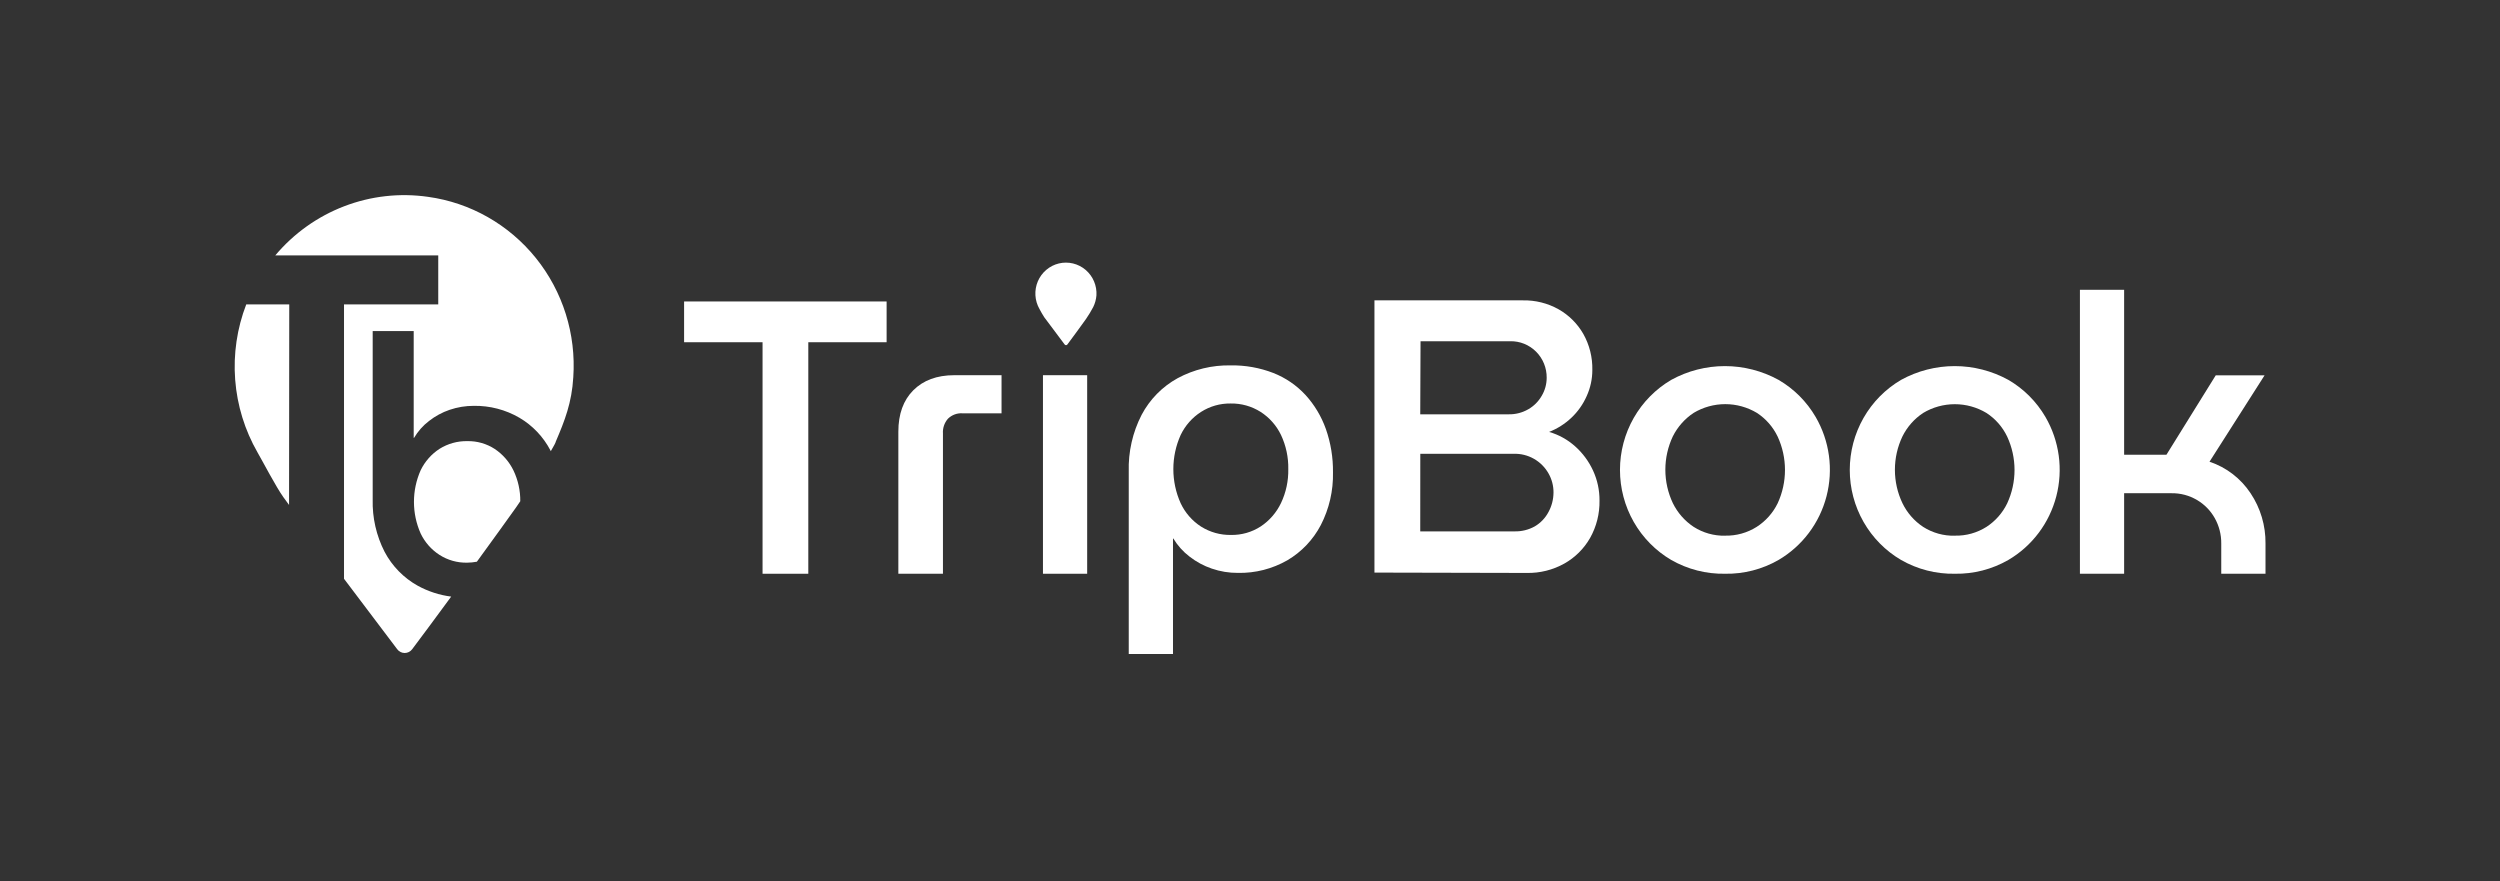 <svg width="227" height="80" viewBox="0 0 227 80" fill="none" xmlns="http://www.w3.org/2000/svg">
<rect x="0" y="0" width="227" height="80" fill="#333333" stroke="none"/>
<g id="tripbook 1">
<path id="Vector" d="M69.24 52.096V31.075H62.116V27.373H80.504V31.075H73.394V52.096H69.24Z" fill="white"/>
<path id="Vector_2" d="M81.57 52.096V39.2C81.57 37.601 82.022 36.344 82.926 35.439C83.83 34.535 85.064 34.068 86.646 34.068H90.94V37.528H87.379C87.139 37.514 86.899 37.55 86.674 37.635C86.449 37.72 86.244 37.852 86.072 38.021C85.912 38.203 85.79 38.416 85.712 38.647C85.634 38.878 85.603 39.122 85.62 39.365V52.096H81.57Z" fill="white"/>
<path id="Vector_3" d="M94.701 52.096V34.068H98.715V52.096H94.701Z" fill="white"/>
<path id="Vector_4" d="M111.742 33.177C113.067 33.154 114.383 33.389 115.62 33.867C116.727 34.302 117.724 34.983 118.536 35.86C119.352 36.755 119.982 37.807 120.389 38.953C120.832 40.216 121.05 41.548 121.035 42.888C121.071 44.551 120.692 46.197 119.932 47.673C119.236 49.005 118.183 50.114 116.895 50.872C115.528 51.655 113.977 52.051 112.406 52.019C111.6 52.024 110.798 51.893 110.033 51.63C109.303 51.382 108.619 51.013 108.009 50.538C107.421 50.09 106.922 49.533 106.54 48.898H106.508V59.381H102.49V42.82C102.439 41.029 102.842 39.254 103.66 37.665C104.405 36.26 105.539 35.105 106.924 34.343C108.405 33.545 110.064 33.144 111.742 33.177ZM111.742 36.637C110.793 36.623 109.86 36.888 109.057 37.4C108.258 37.91 107.616 38.637 107.204 39.497C106.766 40.47 106.54 41.527 106.54 42.596C106.54 43.665 106.766 44.721 107.204 45.694C107.612 46.563 108.254 47.299 109.057 47.815C109.87 48.326 110.812 48.59 111.769 48.573C112.729 48.592 113.674 48.322 114.481 47.796C115.271 47.27 115.905 46.537 116.316 45.676C116.77 44.718 116.996 43.666 116.976 42.605C116.998 41.531 116.772 40.467 116.316 39.497C115.903 38.638 115.261 37.912 114.463 37.4C113.648 36.885 112.703 36.62 111.742 36.637Z" fill="white"/>
<path id="Vector_5" d="M124.8 51.991V27.273H138.283C139.415 27.251 140.533 27.531 141.524 28.086C142.452 28.613 143.225 29.382 143.761 30.312C144.324 31.31 144.608 32.444 144.584 33.593C144.585 34.41 144.411 35.218 144.073 35.96C143.746 36.704 143.274 37.374 142.685 37.93C142.098 38.486 141.41 38.923 140.66 39.219C141.533 39.471 142.34 39.918 143.02 40.526C143.704 41.135 144.256 41.88 144.643 42.715C145.041 43.572 145.243 44.509 145.235 45.456C145.256 46.644 144.961 47.815 144.38 48.847C143.823 49.823 143.014 50.627 142.039 51.173C140.998 51.754 139.824 52.047 138.636 52.023L124.8 51.991ZM128.958 37.619H137.004C137.621 37.629 138.23 37.471 138.767 37.162C139.274 36.873 139.695 36.452 139.987 35.942C140.282 35.447 140.438 34.88 140.439 34.301C140.444 33.861 140.361 33.425 140.196 33.017C140.03 32.61 139.786 32.241 139.476 31.931C139.167 31.622 138.798 31.378 138.394 31.215C137.989 31.053 137.557 30.974 137.121 30.984H128.985L128.958 37.619ZM128.958 48.249H137.515C138.16 48.266 138.798 48.108 139.363 47.792C139.89 47.482 140.321 47.029 140.606 46.485C140.898 45.948 141.053 45.347 141.058 44.734C141.065 44.122 140.909 43.519 140.606 42.989C140.289 42.429 139.827 41.967 139.269 41.653C138.712 41.339 138.08 41.184 137.442 41.206H128.963L128.958 48.249Z" fill="white"/>
<path id="Vector_6" d="M156.638 52.096C154.927 52.128 153.238 51.696 151.748 50.844C150.332 50.013 149.157 48.82 148.34 47.385C147.524 45.951 147.094 44.324 147.094 42.669C147.094 41.014 147.524 39.387 148.34 37.952C149.157 36.518 150.332 35.325 151.748 34.493C153.243 33.672 154.918 33.242 156.62 33.242C158.322 33.242 159.997 33.672 161.493 34.493C162.887 35.303 164.049 36.465 164.865 37.866C165.489 38.941 165.898 40.13 166.066 41.366C166.235 42.601 166.16 43.858 165.847 45.064C165.534 46.27 164.988 47.401 164.241 48.393C163.493 49.385 162.56 50.218 161.493 50.844C160.015 51.694 158.338 52.126 156.638 52.096ZM156.638 48.637C157.65 48.66 158.646 48.384 159.504 47.842C160.323 47.318 160.983 46.577 161.412 45.699C161.849 44.751 162.076 43.717 162.076 42.671C162.076 41.625 161.849 40.592 161.412 39.644C160.991 38.764 160.339 38.02 159.527 37.491C158.657 36.971 157.665 36.696 156.654 36.696C155.644 36.696 154.652 36.971 153.782 37.491C152.978 38.022 152.326 38.758 151.892 39.625C151.446 40.571 151.214 41.605 151.214 42.653C151.214 43.7 151.446 44.735 151.892 45.68C152.321 46.557 152.973 47.301 153.782 47.837C154.635 48.383 155.629 48.663 156.638 48.642V48.637Z" fill="white"/>
<path id="Vector_7" d="M177.508 52.096C175.796 52.129 174.108 51.697 172.618 50.844C171.201 50.014 170.024 48.821 169.207 47.386C168.389 45.952 167.959 44.325 167.959 42.669C167.959 41.013 168.389 39.386 169.207 37.951C170.024 36.516 171.201 35.324 172.618 34.493C174.112 33.672 175.786 33.242 177.488 33.242C179.189 33.242 180.863 33.672 182.358 34.493C183.753 35.302 184.915 36.465 185.73 37.866C186.355 38.941 186.763 40.13 186.932 41.366C187.1 42.601 187.026 43.858 186.712 45.064C186.399 46.27 185.853 47.401 185.106 48.393C184.359 49.385 183.425 50.218 182.358 50.844C180.881 51.693 179.206 52.125 177.508 52.096ZM177.508 48.637C178.518 48.661 179.513 48.384 180.369 47.842C181.179 47.316 181.831 46.577 182.254 45.703C182.692 44.755 182.919 43.722 182.919 42.676C182.919 41.63 182.692 40.596 182.254 39.648C181.834 38.769 181.182 38.024 180.369 37.496C179.5 36.975 178.507 36.701 177.497 36.701C176.486 36.701 175.494 36.975 174.624 37.496C173.82 38.026 173.17 38.762 172.74 39.63C172.29 40.575 172.057 41.609 172.057 42.657C172.057 43.706 172.29 44.74 172.74 45.685C173.164 46.562 173.815 47.308 174.624 47.842C175.486 48.391 176.49 48.669 177.508 48.642V48.637Z" fill="white"/>
<path id="Vector_8" d="M188.857 52.096V26.313H192.871V41.289H196.713L201.188 34.082H205.622L200.623 41.924C202.147 42.431 203.459 43.438 204.352 44.785C205.254 46.133 205.727 47.727 205.708 49.355V52.096H201.69V49.355C201.699 48.544 201.494 47.746 201.098 47.042C200.715 46.361 200.159 45.794 199.488 45.401C198.785 44.984 197.981 44.771 197.165 44.785H192.871V52.096H188.857Z" fill="white"/>
<path id="Vector_9" d="M99.267 27.876C99.428 27.548 99.526 27.191 99.556 26.825C99.583 26.388 99.508 25.951 99.338 25.548C99.167 25.145 98.906 24.789 98.575 24.506C98.244 24.224 97.852 24.024 97.43 23.922C97.009 23.821 96.57 23.82 96.148 23.921C95.727 24.021 95.335 24.22 95.003 24.502C94.671 24.783 94.409 25.139 94.237 25.541C94.066 25.944 93.99 26.381 94.016 26.818C94.041 27.255 94.168 27.68 94.385 28.059C94.475 28.219 94.683 28.616 94.81 28.795C94.936 28.973 96.256 30.728 96.672 31.281C96.687 31.3 96.705 31.315 96.726 31.326C96.747 31.336 96.771 31.342 96.794 31.342C96.818 31.342 96.841 31.336 96.862 31.326C96.883 31.315 96.902 31.3 96.916 31.281C97.31 30.76 98.295 29.407 98.616 28.955C98.853 28.608 99.07 28.248 99.267 27.876Z" fill="white"/>
<path id="Vector_10" d="M26.264 27.638H22.359C21.52 29.813 21.177 32.151 21.354 34.479C21.532 36.807 22.226 39.064 23.385 41.083C23.887 41.951 25.039 44.172 25.735 45.15C25.808 45.255 25.988 45.497 26.246 45.849L26.264 27.638Z" fill="white"/>
<path id="Vector_11" d="M47.242 45.511C47.251 44.55 47.042 43.6 46.631 42.733C46.248 41.938 45.661 41.261 44.932 40.772C44.188 40.286 43.318 40.037 42.432 40.055C41.543 40.038 40.667 40.281 39.91 40.754C39.174 41.231 38.581 41.903 38.197 42.696C37.795 43.6 37.587 44.58 37.587 45.571C37.587 46.562 37.795 47.541 38.197 48.445C38.579 49.241 39.172 49.913 39.91 50.387C40.654 50.861 41.517 51.106 42.396 51.091C42.699 51.089 43.002 51.06 43.3 51.004C44.787 48.962 46.134 47.093 46.862 46.069L47.242 45.511Z" fill="white"/>
<path id="Vector_12" d="M38.866 17.873C36.298 17.503 33.679 17.798 31.253 18.728C28.828 19.658 26.674 21.194 24.994 23.192H39.793V27.639H31.236V52.553L36.068 58.951C36.147 59.057 36.25 59.143 36.367 59.202C36.485 59.262 36.615 59.292 36.746 59.292C36.878 59.292 37.007 59.262 37.125 59.202C37.242 59.143 37.345 59.057 37.424 58.951C38.26 57.845 39.567 56.077 40.968 54.171C39.907 54.037 38.88 53.704 37.939 53.189C36.658 52.479 35.609 51.407 34.92 50.104C34.17 48.637 33.798 47.002 33.84 45.351V30.061H37.564V39.758H37.596C37.946 39.164 38.407 38.644 38.952 38.227C39.516 37.786 40.148 37.443 40.823 37.212C41.531 36.971 42.273 36.849 43.02 36.851C44.471 36.827 45.902 37.199 47.16 37.93C48.352 38.629 49.326 39.652 49.972 40.882L50.012 40.969C50.275 40.512 50.464 40.183 50.464 40.1C51.282 38.19 51.92 36.563 52.055 34.251C52.321 30.339 51.107 26.471 48.658 23.43C46.209 20.389 42.709 18.402 38.866 17.873Z" fill="white"/>
</g>
</svg>
